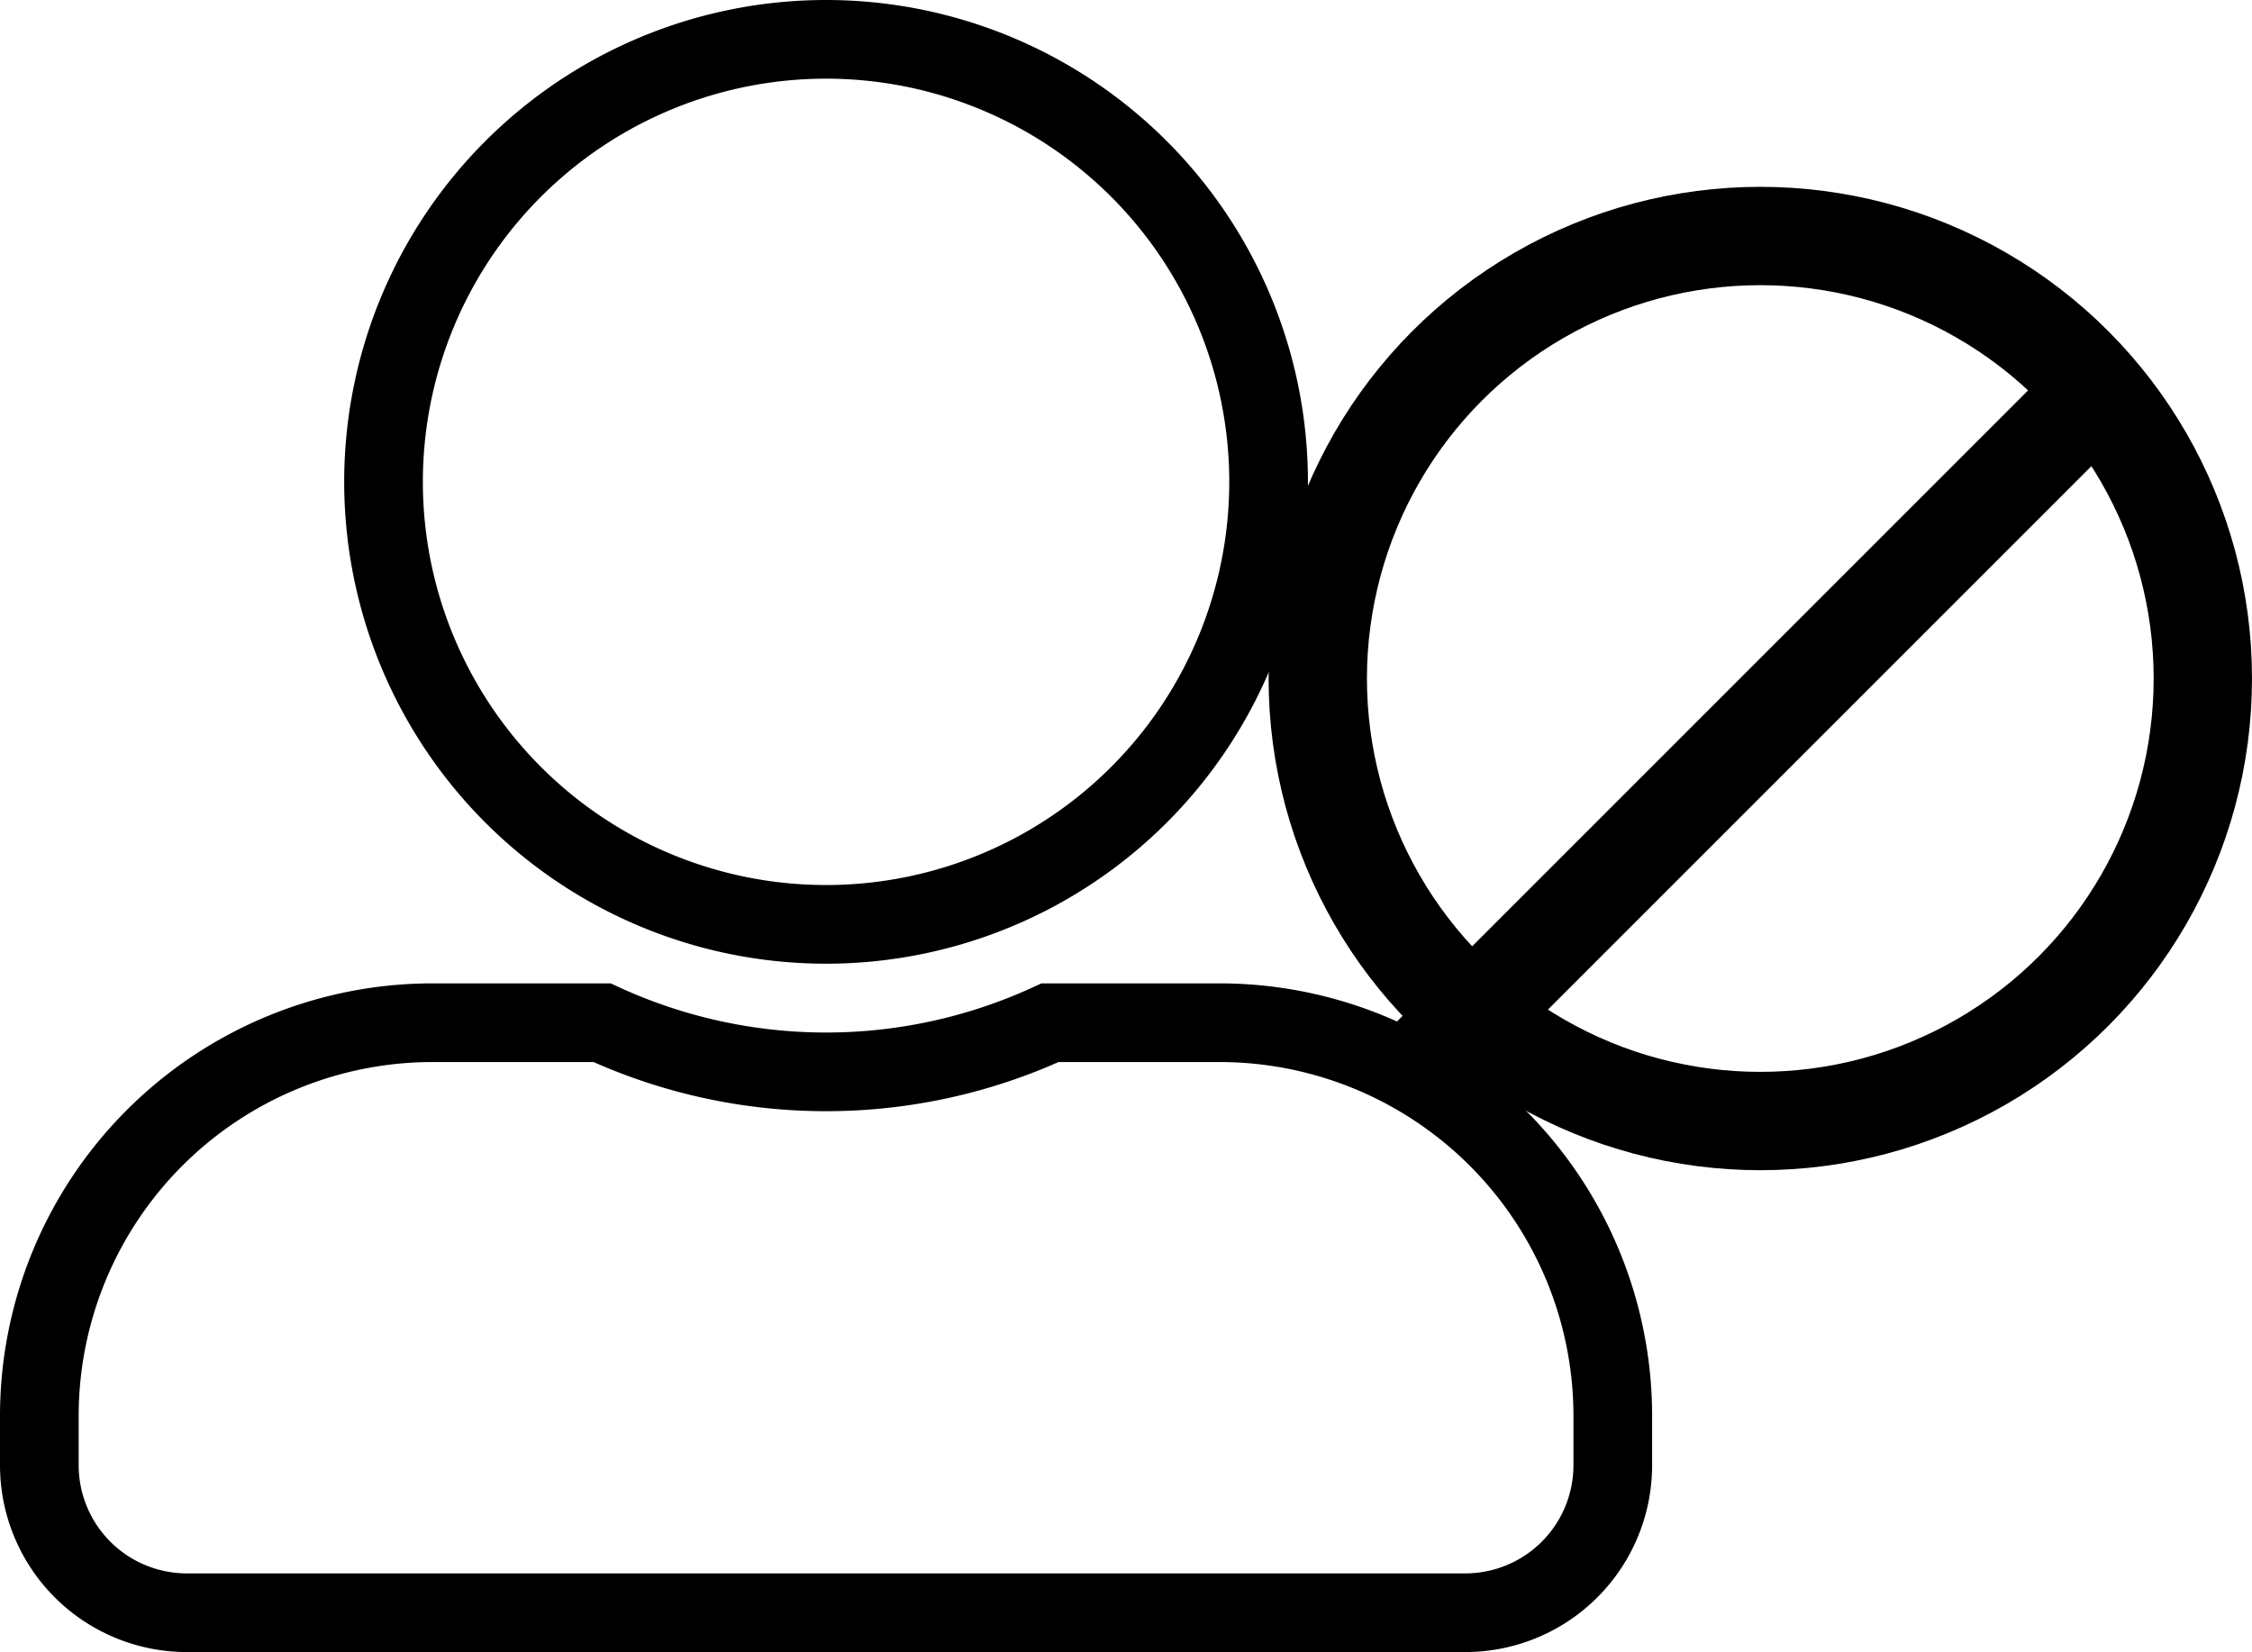 <svg xmlns="http://www.w3.org/2000/svg" width="22.9" height="16.8" viewBox="0 0 22.9 16.8">
  <g id="Group_4684" data-name="Group 4684" transform="translate(-19.6 -168.1)">
    <circle id="Ellipse_962" data-name="Ellipse 962" cx="4.5" cy="4.5" r="4.5" transform="translate(33 170.5)" fill="none" stroke="#000" stroke-width="1"/>
    <line id="Line_776" data-name="Line 776" x1="7" y2="7" transform="translate(34 172)" fill="none" stroke="#000" stroke-width="1"/>
    <path id="Icon_awesome-user-alt" data-name="Icon awesome-user-alt" d="M8,9A4.5,4.5,0,1,0,3.5,4.5,4.5,4.5,0,0,0,8,9Zm4,1H10.278a5.44,5.44,0,0,1-4.556,0H4a4,4,0,0,0-4,4v.5A1.5,1.5,0,0,0,1.5,16h13A1.5,1.5,0,0,0,16,14.5V14A4,4,0,0,0,12,10Z" transform="translate(20 168.5)" fill="none" stroke="#000" stroke-width="0.8"/>
  </g>
</svg>
